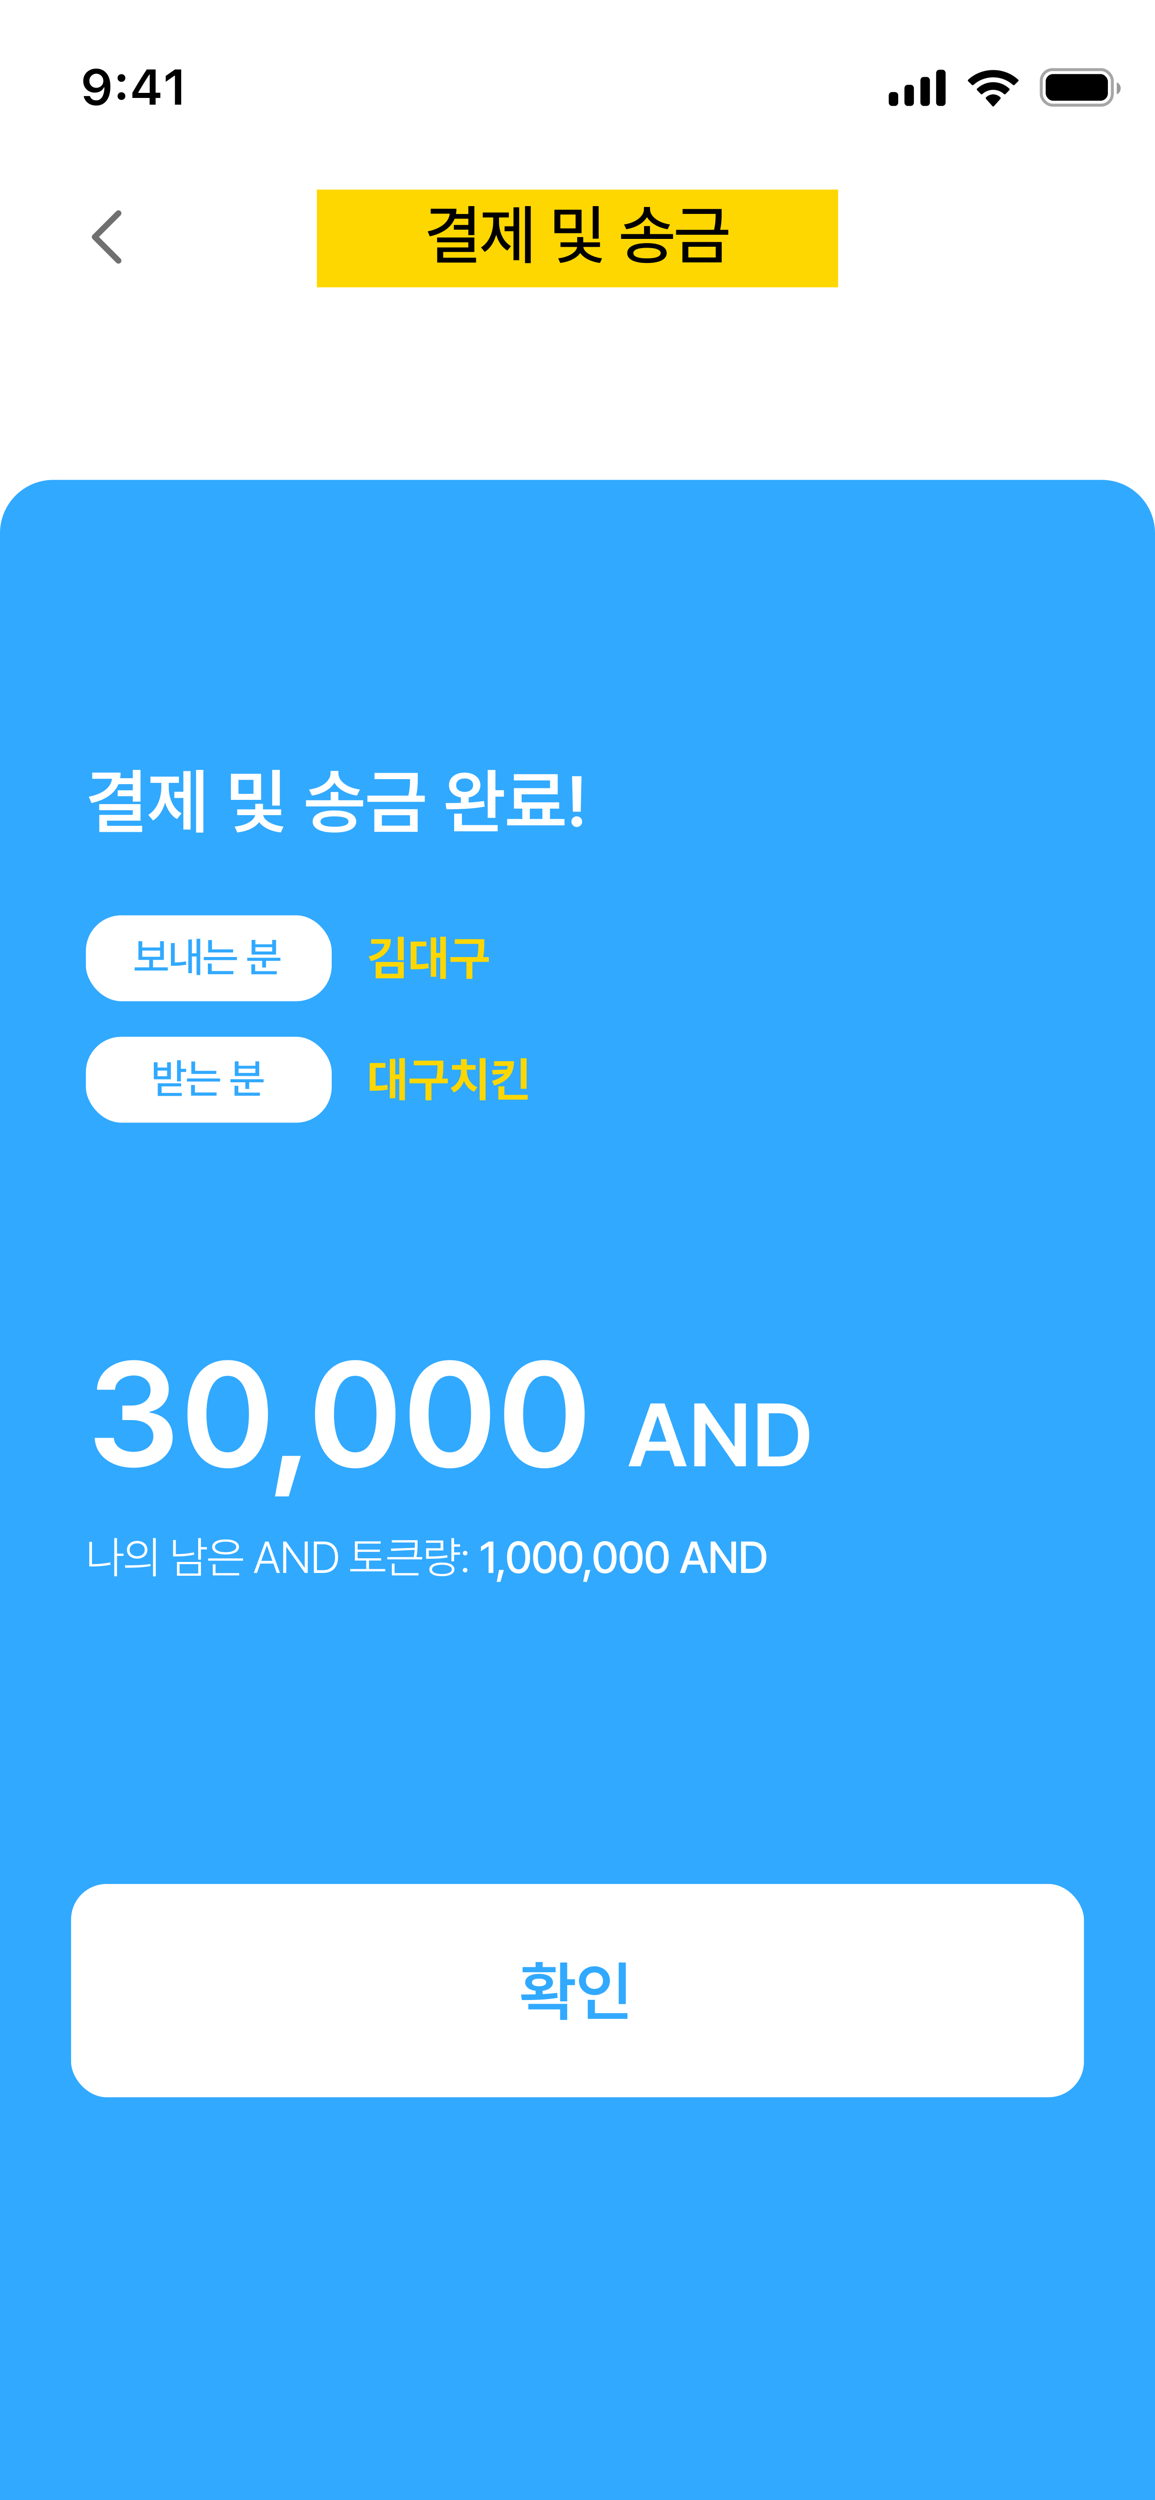 <svg width="390" height="844" viewBox="0 0 390 844" fill="none" xmlns="http://www.w3.org/2000/svg">
<rect x="0" y="0" width="390" height="844" fill="#333333" stroke="none"/>
<g clip-path="url(#clip0_59_109)">
<rect width="390" height="844" fill="white"/>
<path d="M32.517 23.157C31.665 23.157 30.905 23.338 30.235 23.7C29.57 24.057 29.049 24.551 28.67 25.183C28.296 25.809 28.11 26.526 28.11 27.333V27.349C28.11 28.096 28.274 28.766 28.604 29.359C28.939 29.952 29.397 30.419 29.979 30.76C30.561 31.1 31.231 31.27 31.989 31.27C32.538 31.27 33.016 31.188 33.423 31.023C33.834 30.858 34.18 30.642 34.461 30.372C34.741 30.103 34.952 29.812 35.095 29.499H35.383V27.308H34.889V27.325C34.889 27.769 34.785 28.168 34.576 28.519C34.367 28.87 34.084 29.145 33.727 29.343C33.37 29.541 32.967 29.639 32.517 29.639C32.066 29.639 31.665 29.538 31.314 29.334C30.962 29.131 30.685 28.854 30.482 28.503C30.279 28.146 30.177 27.736 30.177 27.275V27.259C30.177 26.814 30.284 26.413 30.498 26.056C30.712 25.694 30.998 25.408 31.355 25.199C31.712 24.991 32.105 24.886 32.533 24.886C32.978 24.886 33.376 24.993 33.727 25.208C34.084 25.422 34.367 25.713 34.576 26.081C34.785 26.449 34.889 26.858 34.889 27.308L35.26 29.293C35.26 29.37 35.26 29.45 35.26 29.532C35.26 29.609 35.257 29.689 35.251 29.771C35.224 30.529 35.108 31.221 34.905 31.847C34.708 32.468 34.408 32.965 34.008 33.338C33.612 33.706 33.101 33.89 32.475 33.89C32.129 33.89 31.816 33.835 31.536 33.725C31.262 33.61 31.026 33.448 30.828 33.239C30.636 33.03 30.487 32.789 30.383 32.514L30.35 32.432H28.266L28.282 32.522C28.414 33.127 28.67 33.665 29.049 34.137C29.433 34.604 29.916 34.972 30.498 35.241C31.086 35.504 31.745 35.636 32.475 35.636C33.469 35.636 34.323 35.383 35.037 34.878C35.757 34.368 36.308 33.637 36.693 32.687C37.077 31.737 37.27 30.595 37.27 29.26V29.244C37.27 28.168 37.143 27.248 36.891 26.484C36.638 25.716 36.289 25.087 35.844 24.598C35.405 24.104 34.9 23.741 34.329 23.511C33.758 23.274 33.154 23.157 32.517 23.157ZM41.009 33.742C41.388 33.742 41.701 33.618 41.948 33.371C42.195 33.118 42.319 32.811 42.319 32.448C42.319 32.08 42.195 31.773 41.948 31.526C41.701 31.273 41.388 31.147 41.009 31.147C40.636 31.147 40.323 31.273 40.07 31.526C39.823 31.773 39.7 32.08 39.7 32.448C39.7 32.811 39.823 33.118 40.07 33.371C40.323 33.618 40.636 33.742 41.009 33.742ZM41.009 27.629C41.388 27.629 41.701 27.506 41.948 27.259C42.195 27.006 42.319 26.699 42.319 26.336C42.319 25.968 42.195 25.661 41.948 25.413C41.701 25.161 41.388 25.035 41.009 25.035C40.636 25.035 40.323 25.161 40.07 25.413C39.823 25.661 39.7 25.968 39.7 26.336C39.7 26.699 39.823 27.006 40.07 27.259C40.323 27.506 40.636 27.629 41.009 27.629ZM50.515 35.34H52.542V33.058H54.148V31.303H52.542V23.453H49.551C49.222 23.942 48.892 24.444 48.563 24.96C48.239 25.471 47.912 25.99 47.583 26.517C47.259 27.039 46.932 27.569 46.602 28.107C46.279 28.64 45.957 29.175 45.639 29.713C45.326 30.252 45.013 30.787 44.7 31.32V33.058H50.515V35.34ZM46.677 31.353V31.229C46.907 30.823 47.146 30.414 47.393 30.002C47.64 29.584 47.89 29.17 48.143 28.758C48.395 28.34 48.651 27.926 48.909 27.514C49.167 27.102 49.422 26.699 49.675 26.303C49.933 25.908 50.183 25.523 50.425 25.15H50.548V31.353H46.677ZM59.066 35.34H61.183V23.453H59.066L55.96 25.636V27.629L58.917 25.545H59.066V35.34Z" fill="black"/>
<rect opacity="0.35" x="351.592" y="23.5" width="24" height="12" rx="3.8" stroke="black"/>
<path opacity="0.4" d="M377.092 27.781V31.857C377.896 31.512 378.42 30.709 378.42 29.819C378.42 28.929 377.896 28.126 377.092 27.781Z" fill="black"/>
<rect x="353.092" y="25" width="21" height="9" rx="2.5" fill="black"/>
<path fill-rule="evenodd" clip-rule="evenodd" d="M335.362 26.104C337.849 26.104 340.241 27.026 342.044 28.68C342.179 28.807 342.396 28.806 342.53 28.676L343.828 27.413C343.895 27.347 343.933 27.258 343.932 27.165C343.932 27.072 343.893 26.984 343.825 26.919C339.094 22.544 331.63 22.544 326.899 26.919C326.83 26.984 326.791 27.072 326.791 27.165C326.79 27.258 326.828 27.347 326.896 27.413L328.193 28.676C328.327 28.806 328.544 28.808 328.68 28.68C330.482 27.026 332.875 26.104 335.362 26.104ZM335.359 30.324C336.716 30.324 338.025 30.836 339.031 31.76C339.167 31.891 339.382 31.888 339.514 31.754L340.801 30.434C340.869 30.365 340.907 30.271 340.906 30.174C340.905 30.076 340.865 29.983 340.796 29.915C337.732 27.024 332.988 27.024 329.924 29.915C329.855 29.983 329.815 30.076 329.814 30.174C329.813 30.271 329.851 30.365 329.919 30.434L331.206 31.754C331.339 31.888 331.553 31.891 331.689 31.76C332.695 30.837 334.002 30.325 335.359 30.324ZM337.883 33.118C337.885 33.223 337.848 33.325 337.781 33.398L335.604 35.853C335.54 35.925 335.453 35.966 335.363 35.966C335.272 35.966 335.185 35.925 335.121 35.853L332.944 33.398C332.877 33.325 332.84 33.223 332.842 33.118C332.844 33.012 332.884 32.913 332.954 32.842C334.345 31.528 336.38 31.528 337.771 32.842C337.841 32.913 337.881 33.013 337.883 33.118Z" fill="black"/>
<path fill-rule="evenodd" clip-rule="evenodd" d="M319.292 24.682C319.292 24.049 318.814 23.536 318.225 23.536H317.158C316.569 23.536 316.092 24.049 316.092 24.682V34.616C316.092 35.249 316.569 35.762 317.158 35.762H318.225C318.814 35.762 319.292 35.249 319.292 34.616V24.682ZM311.857 25.981H312.924C313.513 25.981 313.991 26.507 313.991 27.155V34.589C313.991 35.237 313.513 35.762 312.924 35.762H311.857C311.268 35.762 310.791 35.237 310.791 34.589V27.155C310.791 26.507 311.268 25.981 311.857 25.981ZM307.526 28.63H306.459C305.87 28.63 305.392 29.162 305.392 29.819V34.574C305.392 35.23 305.87 35.762 306.459 35.762H307.526C308.115 35.762 308.592 35.23 308.592 34.574V29.819C308.592 29.162 308.115 28.63 307.526 28.63ZM302.225 31.076H301.158C300.569 31.076 300.092 31.6 300.092 32.247V34.591C300.092 35.238 300.569 35.762 301.158 35.762H302.225C302.814 35.762 303.292 35.238 303.292 34.591V32.247C303.292 31.6 302.814 31.076 302.225 31.076Z" fill="black"/>
<path d="M40 88L32 80L40 72" stroke="#707070" stroke-width="2" stroke-linecap="round" stroke-linejoin="round"/>
<rect width="176" height="33" transform="translate(107 64)" fill="#FFD700"/>
<path d="M160.173 69.573V79.373H158.137V77.527H153.245V75.939H158.137V73.843H153.503C152.303 76.828 149.401 78.811 145.132 79.798L144.417 78.127C149.044 77.102 151.536 74.967 151.862 72.133H145.435V70.47H154.118C154.118 71.093 154.065 71.685 153.959 72.247H158.137V69.573H160.173ZM147.585 81.811V80.178H160.173V85.063H149.652V86.992H160.75V88.641H147.623V83.528H158.13V81.811H147.585ZM179.21 69.573V88.823H177.273V69.573H179.21ZM162.414 83.528C165.141 81.872 166.531 78.37 166.531 74.944V73.402H163.006V71.738H171.819V73.402H168.499V74.944C168.499 78.241 169.828 81.53 172.533 83.088L171.317 84.592C169.471 83.49 168.21 81.53 167.542 79.206C166.858 81.72 165.551 83.87 163.675 85.04L162.414 83.528ZM170.383 78.051V76.395H173.383V69.983H175.305V87.851H173.383V78.051H170.383ZM196.364 70.796V78.72H187.202V70.796H196.364ZM188.471 87.198C191.996 86.848 194.738 85.086 194.852 83.361H189.261V81.811H194.898V80.026H196.934V81.811H202.593V83.361H196.972C197.086 85.048 199.775 86.795 203.292 87.198L202.593 88.77C199.577 88.405 197.086 87.106 195.923 85.412C194.746 87.129 192.216 88.398 189.185 88.77L188.471 87.198ZM189.208 77.109H194.351V72.422H189.208V77.109ZM200.132 80.581V69.573H202.145V80.581H200.132ZM219.474 76.327V79.016H227.26V80.657H209.712V79.016H217.468V76.327H219.474ZM210.715 75.772C214.407 75.286 217.43 73.121 217.43 70.69V69.877H219.497V70.69C219.497 73.151 222.512 75.286 226.235 75.772L225.422 77.383C222.376 76.889 219.686 75.4 218.463 73.28C217.233 75.407 214.544 76.889 211.467 77.383L210.715 75.772ZM211.786 85.45C211.786 83.293 214.285 82.077 218.463 82.077C222.634 82.077 225.103 83.293 225.118 85.45C225.103 87.6 222.634 88.793 218.463 88.793C214.285 88.793 211.786 87.6 211.786 85.45ZM213.86 85.45C213.845 86.605 215.501 87.243 218.463 87.228C221.403 87.243 223.067 86.605 223.082 85.45C223.067 84.28 221.403 83.657 218.463 83.657C215.501 83.657 213.845 84.28 213.86 85.45ZM243.669 70.553V72.012C243.669 73.516 243.669 75.24 243.168 77.58H245.902V79.244H228.286V77.58H241.116C241.618 75.324 241.641 73.675 241.641 72.209H230.489V70.553H243.669ZM230.428 88.58V81.69H243.692V88.58H230.428ZM232.426 86.924H241.671V83.293H232.426V86.924Z" fill="black"/>
<rect x="24" y="165" width="83" height="29" rx="12" fill="#31A9FF"/>
<path d="M51.665 183.569V184.642H40.454V183.569H45.385V181.055H41.731V174.747H43.031V176.859H49.045V174.747H50.336V181.055H46.671V183.569H51.665ZM43.031 180.001H49.045V177.903H43.031V180.001ZM62.624 173.91V186.16H61.367V179.89H59.806V185.532H58.588V174.162H59.806V178.812H61.367V173.91H62.624ZM52.705 183.047V175.356H54.005V181.906C55.136 181.887 56.369 181.8 57.756 181.529L57.901 182.66C56.219 182.965 54.817 183.047 53.497 183.047H52.705ZM73.729 177.497V178.537H65.288V174.355H66.574V177.497H73.729ZM63.794 181.118V180.079H75.005V181.118H63.794ZM65.196 185.87V182.283H66.487V184.811H73.806V185.87H65.196ZM89.683 180.325V181.369H84.824V183.622H83.538V181.369H78.472V180.325H89.683ZM79.869 185.909V182.549H81.155V184.845H88.44V185.909H79.869ZM79.951 179.242V174.302H81.242V175.776H86.917V174.302H88.208V179.242H79.951ZM81.242 178.203H86.917V176.758H81.242V178.203Z" fill="white"/>
<path d="M126.89 173.287C126.89 176.79 124.315 179.287 120.215 180.37L119.718 179.409C123.155 178.497 125.32 176.657 125.58 174.282H120.459V173.287H126.89ZM121.994 186.072V180.901H131.033V186.072H121.994ZM123.21 185.077H129.829V181.884H123.21V185.077ZM129.807 180.238V172.392H131.033V180.238H129.807ZM145.259 172.381V186.271H144.088V178.978H142.055V185.541H140.917V172.691H142.055V177.961H144.088V172.381H145.259ZM133.9 182.834V174.083H139.104V175.088H135.126V181.785C137.044 181.779 138.364 181.702 139.9 181.387L140.01 182.414C138.342 182.768 136.928 182.823 134.795 182.834H133.9ZM158.203 173.287V174.503C158.203 175.818 158.203 177.254 157.805 179.254H159.883V180.271H154.137V186.293H152.91V180.271H147.22V179.254H156.557C156.988 177.26 156.988 175.796 156.988 174.503V174.304H148.811V173.287H158.203Z" fill="black"/>
<rect x="24" y="206" width="83" height="29" rx="12" fill="#31A9FF"/>
<path d="M56.079 214.91V217.811H57.854V218.889H56.079V222.065H54.779V214.91H56.079ZM46.923 221.354V215.611H48.204V217.385H51.414V215.611H52.7V221.354H46.923ZM48.204 220.32H51.414V218.41H48.204V220.32ZM48.272 226.991V222.703H56.166V223.738H49.572V225.952H56.398V226.991H48.272ZM68.049 218.497V219.537H59.608V215.355H60.894V218.497H68.049ZM58.115 222.118V221.079H69.325V222.118H58.115ZM59.517 226.87V223.283H60.807V225.811H68.126V226.87H59.517ZM84.003 221.325V222.369H79.144V224.622H77.859V222.369H72.792V221.325H84.003ZM74.189 226.909V223.549H75.475V225.845H82.76V226.909H74.189ZM74.272 220.242V215.302H75.562V216.776H81.238V215.302H82.528V220.242H74.272ZM75.562 219.203H81.238V217.758H75.562V219.203Z" fill="white"/>
<path d="M131.431 213.381V227.271H130.26V219.978H128.227V226.541H127.088V213.691H128.227V218.961H130.26V213.381H131.431ZM120.072 223.834V215.083H125.276V216.088H121.298V222.785C123.215 222.779 124.536 222.702 126.072 222.387L126.182 223.414C124.514 223.768 123.099 223.823 120.967 223.834H120.072ZM144.375 214.287V215.503C144.375 216.818 144.375 218.254 143.977 220.254H146.055V221.271H140.309V227.293H139.082V221.271H133.392V220.254H142.729C143.16 218.26 143.16 216.796 143.16 215.503V215.304H134.983V214.287H144.375ZM158.667 213.381V227.271H157.441V213.381H158.667ZM147.496 223.624C149.562 222.685 151.142 220.343 151.142 217.901V216.796H147.872V215.801H151.131V213.635H152.347V215.801H155.573V216.796H152.347V217.901C152.347 220.232 153.971 222.486 156.06 223.37L155.374 224.331C153.772 223.619 152.413 222.11 151.767 220.276C151.137 222.221 149.794 223.818 148.192 224.575L147.496 223.624ZM168.418 214.442C168.407 218.055 166.484 220.773 161.921 222.243L161.446 221.238C163.838 220.492 165.385 219.403 166.258 218.066L161.556 218.431L161.346 217.414L166.722 217.171C166.943 216.63 167.076 216.061 167.125 215.459H162.042V214.442H168.418ZM163.545 227.05V222.762H164.772V226.044H172.948V227.05H163.545ZM171.291 223.481V213.392H172.518V223.481H171.291Z" fill="black"/>
<path d="M38.165 311.262V312.566H24.552V311.262H30.539V308.21H26.102V300.549H27.681V303.115H34.983V300.549H36.55V308.21H32.101V311.262H38.165ZM27.681 306.93H34.983V304.383H27.681V306.93ZM51.408 299.546V307.147H49.917V303.978H48.062V307.106H46.583V299.821H48.062V302.704H49.917V299.546H51.408ZM39.421 306.402V300.379H41V305.11C42.479 305.105 43.906 305.011 45.555 304.694L45.714 305.979C43.765 306.343 42.157 306.408 40.384 306.402H39.421ZM41.434 309.038V307.77H51.408V311.521H43.043V312.959H51.977V314.221H41.464V310.335H49.846V309.038H41.434ZM58.253 313H56.316L60.637 300.978H62.756L67.076 313H65.133L64.035 309.824H59.351L58.253 313ZM59.88 308.292H63.507L61.74 303.173H61.646L59.88 308.292ZM77.797 300.978V313H76.119L70.025 304.218H69.914V313H68.088V300.978H69.785L75.878 309.777H75.99V300.978H77.797ZM83.634 313H79.731V300.978H83.752C87.297 300.978 89.41 303.232 89.41 306.971C89.41 310.728 87.297 313 83.634 313ZM81.556 311.403H83.534C86.264 311.403 87.608 309.818 87.608 306.971C87.608 304.142 86.264 302.575 83.64 302.575H81.556V311.403ZM105.998 307.153V308.421H101.496V311.327H107.542V312.613H93.929V311.327H99.917V308.421H95.637V300.69H105.851V301.976H97.228V303.878H105.523V305.14H97.228V307.153H105.998ZM119.999 300.291V301.594C119.999 303.027 119.999 304.6 119.588 306.783H121.695V308.069H108.111V306.783H117.991C118.167 305.921 118.273 305.152 118.337 304.441L109.632 304.829L109.444 303.52L118.408 303.267C118.431 302.674 118.431 302.123 118.431 301.594V301.571H109.814V300.291H119.999ZM109.784 314.104V309.431H111.358V312.812H120.286V314.104H109.784ZM136.147 301.753V303.074H133.981V304.893H136.147V306.208H133.981V308.539H132.402V299.546H133.981V301.753H136.147ZM122.881 301.723V300.455H129.661V304.606H124.478V306.42C127.06 306.425 128.892 306.326 131.058 305.962L131.222 307.241C128.921 307.646 126.955 307.734 124.102 307.729H122.91V303.402H128.117V301.723H122.881ZM124.166 311.662C124.166 309.93 126.062 308.903 129.156 308.897C132.214 308.903 134.116 309.93 134.116 311.662C134.116 313.387 132.214 314.379 129.156 314.379C126.062 314.379 124.166 313.387 124.166 311.662ZM125.716 311.662C125.704 312.624 126.984 313.182 129.156 313.17C131.316 313.182 132.572 312.624 132.572 311.662C132.572 310.693 131.316 310.135 129.156 310.135C126.984 310.135 125.704 310.693 125.716 311.662Z" fill="black"/>
<rect x="24" y="325" width="342" height="68" rx="12" fill="#F1F1F1"/>
<path d="M211.754 368.232C208.133 368.232 205.547 366.26 205.464 363.392H208.547C208.622 364.768 209.981 365.663 211.746 365.663C213.619 365.663 214.97 364.635 214.961 363.135C214.97 361.602 213.652 360.508 211.439 360.508H209.931V358.155H211.439C213.246 358.155 214.506 357.152 214.506 355.669C214.506 354.243 213.428 353.282 211.787 353.282C210.18 353.282 208.804 354.177 208.746 355.594H205.821C205.887 352.751 208.473 350.796 211.804 350.796C215.235 350.796 217.464 352.901 217.448 355.494C217.464 357.409 216.205 358.776 214.34 359.166V359.298C216.743 359.622 218.102 361.155 218.086 363.293C218.102 366.152 215.426 368.232 211.754 368.232ZM227.009 368.323C222.916 368.315 220.479 365.091 220.487 359.53C220.487 353.986 222.94 350.796 227.009 350.796C231.07 350.796 233.532 353.994 233.532 359.53C233.523 365.108 231.095 368.323 227.009 368.323ZM223.562 359.53C223.562 363.608 224.88 365.738 227.009 365.738C229.131 365.738 230.449 363.608 230.449 359.53C230.44 355.478 229.123 353.34 227.009 353.34C224.888 353.34 223.57 355.478 223.562 359.53ZM238.855 366.309L236.9 372.881H234.67L235.872 366.309H238.855ZM247.681 368.323C243.587 368.315 241.151 365.091 241.159 359.53C241.159 353.986 243.612 350.796 247.681 350.796C251.742 350.796 254.203 353.994 254.203 359.53C254.195 365.108 251.767 368.323 247.681 368.323ZM244.234 359.53C244.234 363.608 245.552 365.738 247.681 365.738C249.803 365.738 251.121 363.608 251.121 359.53C251.112 355.478 249.795 353.34 247.681 353.34C245.56 353.34 244.242 355.478 244.234 359.53ZM263.009 368.323C258.916 368.315 256.479 365.091 256.487 359.53C256.487 353.986 258.94 350.796 263.009 350.796C267.07 350.796 269.532 353.994 269.532 359.53C269.523 365.108 267.095 368.323 263.009 368.323ZM259.562 359.53C259.562 363.608 260.88 365.738 263.009 365.738C265.131 365.738 266.449 363.608 266.449 359.53C266.44 355.478 265.123 353.34 263.009 353.34C260.888 353.34 259.57 355.478 259.562 359.53ZM278.338 368.323C274.244 368.315 271.807 365.091 271.816 359.53C271.816 353.986 274.269 350.796 278.338 350.796C282.398 350.796 284.86 353.994 284.86 359.53C284.851 365.108 282.423 368.323 278.338 368.323ZM274.89 359.53C274.89 363.608 276.208 365.738 278.338 365.738C280.459 365.738 281.777 363.608 281.777 359.53C281.769 355.478 280.451 353.34 278.338 353.34C276.216 353.34 274.898 355.478 274.89 359.53Z" fill="black"/>
<path d="M302.188 368H300.439L306.613 351.028H308.412L314.586 368H312.829L311.039 362.953H303.986L302.188 368ZM304.508 361.47H310.508L307.566 353.182H307.459L304.508 361.47ZM330.305 351.028V368H328.706L318.844 354.011H318.703V368H317.037V351.028H318.653L328.532 365.041H328.673V351.028H330.305ZM339.373 368H334.334V351.028H339.655C344.527 351.028 347.411 354.202 347.411 359.472C347.403 364.809 344.494 368 339.373 368ZM336 366.508H339.282C343.591 366.508 345.787 363.856 345.779 359.472C345.779 355.138 343.632 352.519 339.555 352.519H336V366.508Z" fill="#707070"/>
<path d="M35.853 407.902V408.641H33.816V415.066H32.955V403.008H33.816V407.902H35.853ZM25.066 411.963V404.197H25.914V411.225H25.996C27.814 411.231 29.64 411.095 31.684 410.664L31.793 411.416C29.694 411.833 27.855 411.963 25.996 411.963H25.066ZM40.164 403.91C42.057 403.91 43.384 405.038 43.391 406.699C43.384 408.36 42.057 409.488 40.164 409.488C38.27 409.488 36.937 408.36 36.937 406.699C36.937 405.038 38.27 403.91 40.164 403.91ZM36.281 411.594C38.537 411.607 41.634 411.594 44.334 411.184L44.402 411.84C41.613 412.353 38.612 412.359 36.418 412.359L36.281 411.594ZM37.785 406.699C37.778 407.882 38.776 408.729 40.164 408.723C41.545 408.729 42.543 407.882 42.543 406.699C42.543 405.517 41.545 404.676 40.164 404.676C38.776 404.676 37.778 405.517 37.785 406.699ZM45.168 415.08V403.008H46.029V415.08H45.168ZM60.242 403.008V405.852H62.115V406.59H60.242V409.83H59.381V403.008H60.242ZM51.465 408.805V403.623H52.34V408.066H52.408C54.192 408.066 56.004 407.937 58.027 407.52L58.136 408.258C56.058 408.675 54.247 408.805 52.408 408.805H51.465ZM52.681 414.889V410.527H60.242V414.889H52.681ZM53.515 414.164H59.394V411.225H53.515V414.164ZM73.521 409.42V410.131H62.529V409.42H73.521ZM63.787 405.811C63.787 404.313 65.421 403.432 68.011 403.432C70.602 403.432 72.236 404.313 72.236 405.811C72.236 407.301 70.602 408.189 68.011 408.189C65.421 408.189 63.787 407.301 63.787 405.811ZM63.978 414.779V411.279H64.853V414.055H72.304V414.779H63.978ZM64.675 405.811C64.662 406.836 65.988 407.472 68.011 407.465C70.042 407.472 71.361 406.836 71.361 405.811C71.361 404.799 70.042 404.149 68.011 404.143C65.988 404.149 64.662 404.799 64.675 405.811ZM77.918 414H76.892L80.488 404.102H81.54L85.136 414H84.111L83.072 411.061H78.957L77.918 414ZM79.264 410.199H82.764L81.048 405.359H80.98L79.264 410.199ZM93.89 404.102V414H92.96L87.204 405.838H87.123V414H86.152V404.102H87.095L92.851 412.277H92.933V404.102H93.89ZM98.761 414H95.822V404.102H98.925C101.769 404.102 103.451 405.947 103.451 409.023C103.444 412.141 101.748 414 98.761 414ZM96.792 413.125H98.706C101.222 413.125 102.5 411.58 102.494 409.023C102.494 406.494 101.243 404.97 98.871 404.977H96.792V413.125ZM117.007 409.379V410.09H113.179V412.77H118.306V413.494H107.259V412.77H112.318V410.09H108.722V404.047H116.857V404.771H109.597V406.645H116.611V407.369H109.597V409.379H117.007ZM128.495 403.678V404.676C128.488 405.817 128.488 407.13 128.14 408.996H129.972V409.721H118.939V408.996H127.272C127.442 408.142 127.531 407.396 127.586 406.727L120.196 407.082L120.073 406.33L127.62 406.077C127.641 405.571 127.634 405.106 127.634 404.676V404.402H120.36V403.678H128.495ZM120.374 414.779V411.047H121.235V414.055H128.769V414.779H120.374ZM141.884 404.977V405.729H140.011V407.52H141.884V408.258H140.011V410.322H139.149V403.008H140.011V404.977H141.884ZM131.151 404.498V403.773H136.593V406.918H132.04V408.805H132.108C134.241 408.805 135.855 408.729 137.837 408.395L137.919 409.133C135.916 409.461 134.282 409.543 132.108 409.529H131.179V406.221H135.745V404.498H131.151ZM132.204 412.879C132.204 411.512 133.694 410.719 136.169 410.719C138.616 410.719 140.106 411.512 140.106 412.879C140.106 414.246 138.616 415.032 136.169 415.039C133.694 415.032 132.204 414.246 132.204 412.879ZM133.052 412.879C133.038 413.788 134.248 414.349 136.169 414.342C138.076 414.349 139.272 413.788 139.272 412.879C139.272 411.977 138.076 411.416 136.169 411.416C134.248 411.416 133.038 411.977 133.052 412.879ZM143.487 414.068C143.084 414.075 142.749 413.74 142.749 413.344C142.749 412.94 143.084 412.612 143.487 412.605C143.884 412.612 144.212 412.94 144.212 413.344C144.212 413.74 143.884 414.075 143.487 414.068ZM142.749 407.588C142.749 407.185 143.084 406.856 143.487 406.85C143.884 406.856 144.212 407.185 144.212 407.588C144.212 407.984 143.884 408.319 143.487 408.312C143.084 408.319 142.749 407.984 142.749 407.588ZM151.862 404.102V414H150.878V405.113H150.823L148.485 406.658V405.66L150.85 404.102H151.862ZM154.928 413.166L153.93 416.707H153.124L153.889 413.166H154.928ZM159.389 414.137C157.277 414.137 156.04 412.264 156.04 409.051C156.04 405.858 157.291 403.965 159.389 403.965C161.481 403.965 162.725 405.858 162.725 409.051C162.725 412.264 161.495 414.137 159.389 414.137ZM156.997 409.051C156.99 411.73 157.879 413.262 159.389 413.262C160.886 413.262 161.775 411.73 161.782 409.051C161.775 406.371 160.88 404.819 159.389 404.826C157.885 404.819 156.99 406.371 156.997 409.051ZM167.131 414.137C165.019 414.137 163.782 412.264 163.782 409.051C163.782 405.858 165.033 403.965 167.131 403.965C169.223 403.965 170.467 405.858 170.467 409.051C170.467 412.264 169.237 414.137 167.131 414.137ZM164.739 409.051C164.732 411.73 165.621 413.262 167.131 413.262C168.628 413.262 169.517 411.73 169.524 409.051C169.517 406.371 168.622 404.819 167.131 404.826C165.628 404.819 164.732 406.371 164.739 409.051ZM174.874 414.137C172.761 414.137 171.524 412.264 171.524 409.051C171.524 405.858 172.775 403.965 174.874 403.965C176.965 403.965 178.209 405.858 178.209 409.051C178.209 412.264 176.979 414.137 174.874 414.137ZM172.481 409.051C172.474 411.73 173.363 413.262 174.874 413.262C176.371 413.262 177.259 411.73 177.266 409.051C177.259 406.371 176.364 404.819 174.874 404.826C173.37 404.819 172.474 406.371 172.481 409.051ZM180.414 413.166L179.416 416.707H178.61L179.375 413.166H180.414ZM184.875 414.137C182.763 414.137 181.526 412.264 181.526 409.051C181.526 405.858 182.777 403.965 184.875 403.965C186.967 403.965 188.211 405.858 188.211 409.051C188.211 412.264 186.981 414.137 184.875 414.137ZM182.483 409.051C182.476 411.73 183.365 413.262 184.875 413.262C186.372 413.262 187.261 411.73 187.268 409.051C187.261 406.371 186.366 404.819 184.875 404.826C183.371 404.819 182.476 406.371 182.483 409.051ZM192.617 414.137C190.505 414.137 189.268 412.264 189.268 409.051C189.268 405.858 190.519 403.965 192.617 403.965C194.709 403.965 195.953 405.858 195.953 409.051C195.953 412.264 194.723 414.137 192.617 414.137ZM190.225 409.051C190.218 411.73 191.107 413.262 192.617 413.262C194.114 413.262 195.003 411.73 195.01 409.051C195.003 406.371 194.108 404.819 192.617 404.826C191.114 404.819 190.218 406.371 190.225 409.051ZM200.36 414.137C198.247 414.137 197.01 412.264 197.01 409.051C197.01 405.858 198.261 403.965 200.36 403.965C202.451 403.965 203.695 405.858 203.695 409.051C203.695 412.264 202.465 414.137 200.36 414.137ZM197.967 409.051C197.96 411.73 198.849 413.262 200.36 413.262C201.857 413.262 202.745 411.73 202.752 409.051C202.745 406.371 201.85 404.819 200.36 404.826C198.856 404.819 197.96 406.371 197.967 409.051ZM208.256 414H207.23L210.826 404.102H211.879L215.475 414H214.449L213.41 411.061H209.295L208.256 414ZM209.603 410.199H213.103L211.387 405.359H211.318L209.603 410.199ZM224.228 404.102V414H223.299L217.543 405.838H217.461V414H216.49V404.102H217.434L223.189 412.277H223.271V404.102H224.228ZM229.099 414H226.16V404.102H229.264C232.107 404.102 233.789 405.947 233.789 409.023C233.782 412.141 232.087 414 229.099 414ZM227.131 413.125H229.045C231.56 413.125 232.839 411.58 232.832 409.023C232.832 406.494 231.581 404.97 229.209 404.977H227.131V413.125Z" fill="#31A9FF"/>
<path d="M0 180C0 170.059 8.059 162 18 162H372C381.941 162 390 170.059 390 180V844H0V180Z" fill="#31A9FF"/>
<path d="M41.695 524.469V525.256H39.514V532.14H38.587V519.217H39.514V524.469H41.695ZM30.145 528.814V520.506H31.056V528.032H31.144C33.092 528.032 35.044 527.887 37.23 527.431L37.355 528.234C35.102 528.68 33.128 528.819 31.144 528.814H30.145ZM46.326 520.19C48.351 520.19 49.765 521.397 49.775 523.179C49.765 524.961 48.351 526.167 46.326 526.167C44.29 526.167 42.855 524.961 42.866 523.179C42.855 521.397 44.29 520.19 46.326 520.19ZM42.161 528.431C44.57 528.441 47.895 528.426 50.78 527.985L50.863 528.68C47.869 529.239 44.653 529.244 42.301 529.244L42.161 528.431ZM43.772 523.179C43.762 524.443 44.834 525.354 46.326 525.354C47.797 525.354 48.864 524.443 48.869 523.179C48.864 521.91 47.797 521.009 46.326 521.003C44.834 521.009 43.762 521.91 43.772 523.179ZM51.676 532.16V519.217H52.603V532.16H51.676ZM67.844 519.232V522.267H69.859V523.065H67.844V526.535H66.917V519.232H67.844ZM58.443 525.432V519.885H59.376V524.645H59.448C61.365 524.645 63.302 524.5 65.467 524.059L65.586 524.847C63.359 525.297 61.427 525.437 59.448 525.432H58.443ZM59.743 531.948V527.281H67.844V531.948H59.743ZM60.639 531.181H66.943V528.027H60.639V531.181ZM82.073 526.095V526.862H70.294V526.095H82.073ZM71.641 522.221C71.641 520.62 73.391 519.677 76.173 519.683C78.944 519.677 80.7 520.62 80.7 522.221C80.7 523.826 78.944 524.774 76.173 524.774C73.391 524.774 71.641 523.826 71.641 522.221ZM71.848 531.834V528.089H72.78V531.052H80.767V531.834H71.848ZM72.594 522.221C72.584 523.319 74.008 524.002 76.173 524.002C78.343 524.002 79.762 523.319 79.762 522.221C79.762 521.138 78.343 520.449 76.173 520.444C74.008 520.449 72.584 521.138 72.594 522.221ZM86.788 531H85.696L89.554 520.392H90.678L94.537 531H93.439L92.32 527.846H87.912L86.788 531ZM88.239 526.919H91.989L90.15 521.739H90.083L88.239 526.919ZM103.912 520.392V531H102.912L96.749 522.257H96.66V531H95.619V520.392H96.629L102.803 529.151H102.891V520.392H103.912ZM109.129 531H105.98V520.392H109.305C112.351 520.392 114.153 522.376 114.153 525.67C114.148 529.006 112.33 531 109.129 531ZM107.021 530.068H109.072C111.765 530.068 113.138 528.41 113.133 525.67C113.133 522.961 111.791 521.325 109.243 521.325H107.021V530.068ZM128.69 526.043V526.815H124.593V529.679H130.084V530.461H118.248V529.679H123.671V526.815H119.823V520.335H128.535V521.112H120.755V523.127H128.266V523.894H120.755V526.043H128.69ZM140.997 519.936V521.009C140.997 522.231 140.997 523.65 140.624 525.644H142.582V526.421H130.762V525.644H139.687C139.873 524.728 139.972 523.925 140.023 523.21L132.114 523.583L131.985 522.785L140.065 522.511C140.086 521.967 140.086 521.47 140.086 521.009V520.719H132.285V519.936H140.997ZM132.306 531.834V527.83H133.228V531.052H141.298V531.834H132.306ZM155.355 521.335V522.133H153.34V524.054H155.355V524.852H153.34V527.064H152.413V519.232H153.34V521.335H155.355ZM143.851 520.817V520.04H149.683V523.407H144.794V525.427H144.871C147.161 525.432 148.886 525.349 151.014 525.002L151.103 525.789C148.953 526.136 147.202 526.224 144.871 526.214H143.887V522.661H148.777V520.817H143.851ZM144.975 529.798C144.975 528.338 146.576 527.488 149.217 527.483C151.843 527.488 153.444 528.338 153.449 529.798C153.444 531.264 151.843 532.108 149.217 532.108C146.576 532.108 144.975 531.264 144.975 529.798ZM145.876 529.798C145.866 530.772 147.166 531.373 149.217 531.363C151.263 531.373 152.553 530.772 152.553 529.798C152.553 528.835 151.263 528.229 149.217 528.229C147.166 528.229 145.866 528.835 145.876 529.798ZM157.064 530.845C156.634 530.845 156.272 530.492 156.282 530.062C156.272 529.633 156.634 529.28 157.064 529.28C157.494 529.28 157.846 529.633 157.846 530.062C157.846 530.492 157.494 530.845 157.064 530.845ZM156.287 524.303C156.277 523.873 156.64 523.521 157.069 523.521C157.499 523.521 157.852 523.873 157.852 524.303C157.852 524.733 157.499 525.085 157.069 525.085C156.64 525.085 156.277 524.733 156.287 524.303ZM166.592 520.392V531H164.976V522.008H164.914L162.381 523.661V522.122L165.017 520.392H166.592ZM170.147 529.974L168.971 534.025H167.728L168.51 529.974H170.147ZM175.096 531.171C172.647 531.171 171.201 529.177 171.207 525.701C171.207 522.247 172.662 520.247 175.096 520.247C177.536 520.247 178.991 522.252 178.991 525.701C178.991 529.177 177.552 531.171 175.096 531.171ZM172.812 525.701C172.807 528.348 173.667 529.783 175.096 529.783C176.531 529.783 177.386 528.348 177.386 525.701C177.386 523.06 176.521 521.62 175.096 521.62C173.677 521.62 172.812 523.06 172.812 525.701ZM183.904 531.171C181.454 531.171 180.009 529.177 180.014 525.701C180.014 522.247 181.47 520.247 183.904 520.247C186.344 520.247 187.799 522.252 187.799 525.701C187.799 529.177 186.359 531.171 183.904 531.171ZM181.62 525.701C181.615 528.348 182.475 529.783 183.904 529.783C185.339 529.783 186.194 528.348 186.194 525.701C186.194 523.06 185.329 521.62 183.904 521.62C182.485 521.62 181.62 523.06 181.62 525.701ZM192.712 531.171C190.262 531.171 188.817 529.177 188.822 525.701C188.822 522.247 190.278 520.247 192.712 520.247C195.152 520.247 196.607 522.252 196.607 525.701C196.607 529.177 195.167 531.171 192.712 531.171ZM190.428 525.701C190.423 528.348 191.283 529.783 192.712 529.783C194.147 529.783 195.001 528.348 195.001 525.701C195.001 523.06 194.136 521.62 192.712 521.62C191.293 521.62 190.428 523.06 190.428 525.701ZM199.343 529.974L198.167 534.025H196.924L197.706 529.974H199.343ZM204.293 531.171C201.843 531.171 200.398 529.177 200.403 525.701C200.403 522.247 201.858 520.247 204.293 520.247C206.732 520.247 208.188 522.252 208.188 525.701C208.188 529.177 206.748 531.171 204.293 531.171ZM202.008 525.701C202.003 528.348 202.863 529.783 204.293 529.783C205.727 529.783 206.582 528.348 206.582 525.701C206.582 523.06 205.717 521.62 204.293 521.62C202.873 521.62 202.008 523.06 202.008 525.701ZM213.1 531.171C210.65 531.171 209.205 529.177 209.211 525.701C209.211 522.247 210.666 520.247 213.1 520.247C215.54 520.247 216.995 522.252 216.995 525.701C216.995 529.177 215.555 531.171 213.1 531.171ZM210.816 525.701C210.811 528.348 211.671 529.783 213.1 529.783C214.535 529.783 215.39 528.348 215.39 525.701C215.39 523.06 214.525 521.62 213.1 521.62C211.681 521.62 210.816 523.06 210.816 525.701ZM221.908 531.171C219.458 531.171 218.013 529.177 218.018 525.701C218.018 522.247 219.474 520.247 221.908 520.247C224.348 520.247 225.803 522.252 225.803 525.701C225.803 529.177 224.363 531.171 221.908 531.171ZM219.624 525.701C219.619 528.348 220.479 529.783 221.908 529.783C223.343 529.783 224.198 528.348 224.198 525.701C224.198 523.06 223.333 521.62 221.908 521.62C220.489 521.62 219.624 523.06 219.624 525.701ZM231.287 531H229.577L233.389 520.392H235.259L239.071 531H237.357L236.388 528.198H232.255L231.287 531ZM232.721 526.846H235.922L234.363 522.329H234.28L232.721 526.846ZM248.531 520.392V531H247.05L241.674 523.251H241.575V531H239.964V520.392H241.461L246.838 528.156H246.936V520.392H248.531ZM253.681 531H250.237V520.392H253.785C256.913 520.392 258.778 522.381 258.778 525.681C258.778 528.996 256.913 531 253.681 531ZM251.848 529.591H253.593C256.002 529.591 257.188 528.193 257.188 525.681C257.188 523.184 256.002 521.801 253.687 521.801H251.848V529.591Z" fill="white"/>
<path d="M47.447 259.906V270.622H44.845V268.79H39.74V266.793H44.845V264.713H39.997C38.68 267.945 35.572 270.041 30.89 271.094L29.994 268.964C34.967 267.928 37.453 265.74 37.818 262.914H31.146V260.809H40.71C40.71 261.472 40.66 262.102 40.561 262.707H44.845V259.906H47.447ZM33.492 273.514V271.45H47.447V277.036H36.127V278.785H47.995V280.873H33.525V275.088H44.829V273.514H33.492ZM68.67 259.906V281.072H66.201V259.906H68.67ZM50.074 275.072C53.132 273.199 54.474 269.378 54.474 265.691V264.282H50.795V262.177H60.408V264.282H56.985V265.691C56.977 269.262 58.261 272.851 61.295 274.591L59.761 276.506C57.797 275.345 56.488 273.331 55.759 270.92C55.013 273.53 53.662 275.76 51.665 276.994L50.074 275.072ZM58.867 269.395V267.29H61.916V260.304H64.361V280.052H61.916V269.395H58.867ZM88.171 261.215V270.025H77.97V261.215H88.171ZM79.229 279.033C83.299 278.669 85.892 276.854 86.133 275.171H80.091V273.224H86.191V271.359H88.801V273.224H94.925V275.171H88.868C89.108 276.812 91.669 278.619 95.721 279.033L94.843 281.022C91.403 280.657 88.801 279.307 87.508 277.541C86.207 279.331 83.572 280.641 80.124 281.022L79.229 279.033ZM80.531 267.986H85.594V263.271H80.531V267.986ZM91.909 271.964V259.906H94.486V271.964H91.909ZM114.244 267.365V270.149H122.623V272.238H103.322V270.149H111.659V267.365H114.244ZM104.366 266.528C108.741 265.972 111.617 263.577 111.617 261.05V260.246H114.269V261.05C114.269 263.635 117.112 265.972 121.537 266.528L120.526 268.583C117.045 268.036 114.277 266.47 112.927 264.24C111.576 266.461 108.8 268.036 105.319 268.583L104.366 266.528ZM105.567 277.343C105.567 274.956 108.327 273.597 112.943 273.597C117.543 273.597 120.277 274.956 120.286 277.343C120.277 279.729 117.543 281.064 112.943 281.055C108.327 281.064 105.567 279.729 105.567 277.343ZM108.219 277.343C108.203 278.494 109.835 279.099 112.943 279.091C116.009 279.099 117.667 278.494 117.683 277.343C117.667 276.174 116.009 275.602 112.943 275.602C109.835 275.602 108.203 276.174 108.219 277.343ZM141.061 260.925V262.575C141.061 264.232 141.061 266.097 140.531 268.591H143.431V270.696H124.064V268.591H137.904C138.409 266.304 138.451 264.572 138.459 263.022H126.459V260.925H141.061ZM126.393 280.823V273.166H141.028V280.823H126.393ZM128.945 278.718H138.442V275.204H128.945V278.718ZM156.899 260.818C159.99 260.818 162.195 262.533 162.211 265.077C162.195 267.191 160.612 268.765 158.25 269.204V270.92C160.015 270.812 161.789 270.655 163.438 270.414L163.637 272.32C159.236 273.108 154.322 273.199 150.733 273.191L150.46 271.102C151.985 271.11 153.766 271.102 155.631 271.036V269.221C153.211 268.807 151.587 267.215 151.604 265.077C151.587 262.533 153.791 260.818 156.899 260.818ZM153.352 280.649V274.674H155.971V278.536H168.037V280.649H153.352ZM154.032 265.077C154.015 266.47 155.208 267.331 156.899 267.348C158.598 267.331 159.742 266.47 159.758 265.077C159.742 263.652 158.598 262.798 156.899 262.79C155.208 262.798 154.015 263.652 154.032 265.077ZM164.681 276.099V259.923H167.291V266.751H170.15V268.931H167.291V276.099H164.681ZM190.611 276.472V278.627H171.243V276.472H176.365V272.983H173.539V266.064H185.738V263.453H173.506V261.348H188.315V268.152H176.141V270.862H188.804V272.983H185.705V276.472H190.611ZM178.901 276.472H183.144V272.983H178.901V276.472ZM196.353 262.028L196.088 274.019H193.436L193.162 262.028H196.353ZM192.947 277.367C192.93 276.373 193.759 275.569 194.762 275.569C195.74 275.569 196.569 276.373 196.577 277.367C196.569 278.37 195.74 279.182 194.762 279.182C193.759 279.182 192.93 278.37 192.947 277.367Z" fill="white"/>
<rect x="29" y="309" width="83" height="29" rx="12" fill="white"/>
<path d="M56.662 326.564V327.645H45.451V326.564H50.387V324.049H46.736V317.746H48.035V319.852H54.051V317.746H55.336V324.049H51.672V326.564H56.662ZM48.035 322.996H54.051V320.904H48.035V322.996ZM67.617 316.912V329.162H66.373V322.887H64.801V328.533H63.584V317.158H64.801V321.82H66.373V316.912H67.617ZM57.705 326.045V318.361H59.004V324.903C60.132 324.89 61.369 324.801 62.764 324.527L62.9 325.662C61.219 325.963 59.817 326.052 58.498 326.045H57.705ZM78.722 320.494V321.533H70.287V317.35H71.572V320.494H78.722ZM68.797 324.117V323.078H80.008V324.117H68.797ZM70.191 328.875V325.279H71.49V327.809H78.805V328.875H70.191ZM94.685 323.324V324.363H89.818V326.619H88.533V324.363H83.474V323.324H94.685ZM84.869 328.902V325.553H86.154V327.85H93.441V328.902H84.869ZM84.951 322.244V317.295H86.236V318.785H91.91V317.295H93.209V322.244H84.951ZM86.236 321.205H91.91V319.756H86.236V321.205Z" fill="#31A9FF"/>
<path d="M131.972 317.05C131.972 320.796 129.519 323.365 125.26 324.459L124.492 322.901C127.702 322.088 129.514 320.514 129.818 318.602H125.326V317.05H131.972ZM126.851 330.265V324.751H136.326V330.265H126.851ZM128.823 328.702H134.37V326.315H128.823V328.702ZM134.326 324.171V316.232H136.326V324.171H134.326ZM150.541 316.21V330.442H148.657V323.304H147.287V329.746H145.458V316.459H147.287V321.707H148.657V316.21H150.541ZM138.651 327.215V317.862H143.961V319.464H140.651V325.547C142.027 325.525 143.248 325.448 144.618 325.199L144.767 326.823C143.033 327.16 141.519 327.21 139.646 327.215H138.651ZM163.529 317.05V318.326C163.524 319.652 163.524 321.105 163.159 323.099H165.054V324.707H159.507V330.453H157.496V324.707H152.082V323.099H161.148C161.507 321.26 161.54 319.867 161.546 318.635H153.568V317.05H163.529Z" fill="#FFD700"/>
<rect x="29" y="350" width="83" height="29" rx="12" fill="white"/>
<path d="M61.076 357.912V360.811H62.853V361.891H61.076V365.062H59.777V357.912H61.076ZM51.93 364.352V358.609H53.201V360.387H56.414V358.609H57.699V364.352H51.93ZM53.201 363.326H56.414V361.412H53.201V363.326ZM53.27 369.984V365.705H61.172V366.744H54.568V368.959H61.391V369.984H53.27ZM73.043 361.494V362.533H64.607V358.35H65.892V361.494H73.043ZM63.117 365.117V364.078H74.328V365.117H63.117ZM64.512 369.875V366.279H65.811V368.809H73.125V369.875H64.512ZM89.006 364.324V365.363H84.138V367.619H82.853V365.363H77.795V364.324H89.006ZM79.189 369.902V366.553H80.474V368.85H87.761V369.902H79.189ZM79.271 363.244V358.295H80.556V359.785H86.23V358.295H87.529V363.244H79.271ZM80.556 362.205H86.23V360.756H80.556V362.205Z" fill="#31A9FF"/>
<path d="M136.713 357.21V371.442H134.829V364.304H133.459V370.746H131.63V357.459H133.459V362.707H134.829V357.21H136.713ZM124.823 368.215V358.862H130.133V360.464H126.823V366.547C128.199 366.525 129.42 366.448 130.79 366.199L130.939 367.823C129.204 368.16 127.691 368.21 125.818 368.215H124.823ZM149.701 358.05V359.326C149.696 360.652 149.696 362.105 149.331 364.099H151.226V365.707H145.679V371.453H143.668V365.707H138.254V364.099H147.32C147.679 362.26 147.712 360.867 147.718 359.635H139.74V358.05H149.701ZM163.96 357.21V371.442H161.966V357.21H163.96ZM152.153 367.254C154.496 366.227 155.651 363.84 155.656 361.674V361.122H152.629V359.536H155.645V357.536H157.629V359.536H160.59V361.122H157.64V361.674C157.64 363.735 158.805 366.055 161.17 367.039L160.098 368.564C158.479 367.895 157.319 366.536 156.673 364.906C156.037 366.635 154.872 368.088 153.22 368.785L152.153 367.254ZM173.556 358.249C173.545 362.238 171.777 364.956 166.893 366.486L166.142 364.917C168.219 364.287 169.562 363.47 170.379 362.481L166.424 362.779L166.142 361.227L171.186 361.05C171.324 360.669 171.407 360.265 171.451 359.845H166.86V358.249H173.556ZM168.28 371.227V366.724H170.297V369.619H178.186V371.227H168.28ZM175.81 367.564V357.232H177.81V367.564H175.81Z" fill="#FFD700"/>
<path d="M45.109 495.483C37.565 495.483 32.178 491.374 32.005 485.401H38.428C38.583 488.267 41.415 490.131 45.092 490.131C48.994 490.131 51.808 487.99 51.791 484.865C51.808 481.671 49.063 479.392 44.453 479.392H41.311V474.489H44.453C48.217 474.489 50.842 472.4 50.842 469.309C50.842 466.34 48.597 464.337 45.179 464.337C41.829 464.337 38.963 466.202 38.842 469.154H32.748C32.886 463.232 38.273 459.157 45.213 459.157C52.361 459.157 57.005 463.543 56.971 468.947C57.005 472.935 54.381 475.784 50.496 476.595V476.872C55.503 477.545 58.335 480.739 58.3 485.193C58.335 491.15 52.758 495.483 45.109 495.483ZM76.891 495.673C68.362 495.656 63.286 488.94 63.303 477.355C63.303 465.805 68.414 459.157 76.891 459.157C85.351 459.157 90.479 465.822 90.479 477.355C90.462 488.974 85.403 495.673 76.891 495.673ZM69.709 477.355C69.709 485.849 72.454 490.287 76.891 490.287C81.311 490.287 84.056 485.849 84.056 477.355C84.039 468.912 81.294 464.458 76.891 464.458C72.471 464.458 69.726 468.912 69.709 477.355ZM101.57 491.478L97.496 505.169H92.851L95.355 491.478H101.57ZM119.958 495.673C111.429 495.656 106.353 488.94 106.37 477.355C106.37 465.805 111.48 459.157 119.958 459.157C128.418 459.157 133.545 465.822 133.545 477.355C133.528 488.974 128.469 495.673 119.958 495.673ZM112.775 477.355C112.775 485.849 115.52 490.287 119.958 490.287C124.377 490.287 127.123 485.849 127.123 477.355C127.105 468.912 124.36 464.458 119.958 464.458C115.538 464.458 112.793 468.912 112.775 477.355ZM151.891 495.673C143.362 495.656 138.286 488.94 138.303 477.355C138.303 465.805 143.414 459.157 151.891 459.157C160.351 459.157 165.479 465.822 165.479 477.355C165.462 488.974 160.403 495.673 151.891 495.673ZM144.709 477.355C144.709 485.849 147.454 490.287 151.891 490.287C156.311 490.287 159.056 485.849 159.056 477.355C159.039 468.912 156.294 464.458 151.891 464.458C147.471 464.458 144.726 468.912 144.709 477.355ZM183.825 495.673C175.296 495.656 170.22 488.94 170.237 477.355C170.237 465.805 175.348 459.157 183.825 459.157C192.285 459.157 197.413 465.822 197.413 477.355C197.395 488.974 192.337 495.673 183.825 495.673ZM176.642 477.355C176.642 485.849 179.388 490.287 183.825 490.287C188.245 490.287 190.99 485.849 190.99 477.355C190.973 468.912 188.227 464.458 183.825 464.458C179.405 464.458 176.66 468.912 176.642 477.355ZM216.305 495H212.223L219.702 473.785H224.405L231.885 495H227.814L226.052 489.748H218.066L216.305 495ZM219.091 486.682H225.017L222.137 478.115H221.971L219.091 486.682ZM251.846 473.785V495H248.459L238.411 480.508H238.234V495H234.433V473.785H237.862L247.868 488.287H248.055V473.785H251.846ZM262.969 495H255.79V473.785H263.104C269.433 473.785 273.245 477.762 273.245 484.372C273.245 491.001 269.433 495 262.969 495ZM259.592 491.695H262.783C267.216 491.695 269.464 489.251 269.464 484.372C269.464 479.503 267.216 477.089 262.896 477.089H259.592V491.695Z" fill="white"/>
<rect x="24" y="636" width="342" height="72" rx="12" fill="white"/>
<path d="M191.523 662.512V668.172H194.144V670.14H191.523V675.64H189.13V662.512H191.523ZM175.957 673.315C177.416 673.315 179.095 673.307 180.85 673.262V672.061C178.692 671.796 177.325 670.762 177.34 669.228C177.325 667.45 179.201 666.341 182.019 666.349C184.845 666.341 186.699 667.45 186.714 669.228C186.699 670.747 185.362 671.78 183.235 672.054V673.178C184.899 673.095 186.57 672.958 188.127 672.753L188.302 674.424C184.177 675.146 179.634 675.184 176.216 675.191L175.957 673.315ZM176.459 665.802V664.047H180.85V662.345H183.235V664.047H187.611V665.802H176.459ZM178.396 678.336V676.475H191.523V681.899H189.13V678.336H178.396ZM179.627 669.228C179.611 670.041 180.508 670.542 182.019 670.535C183.524 670.542 184.42 670.041 184.42 669.228C184.42 668.392 183.524 667.959 182.019 667.959C180.508 667.959 179.611 668.392 179.627 669.228ZM211.311 662.512V676.544H208.919V662.512H211.311ZM195.495 668.635C195.488 665.809 197.774 663.789 200.729 663.789C203.684 663.789 205.956 665.809 205.956 668.635C205.956 671.507 203.684 673.512 200.729 673.505C197.774 673.512 195.488 671.507 195.495 668.635ZM197.827 668.635C197.82 670.36 199.066 671.423 200.729 671.423C202.347 671.423 203.608 670.36 203.608 668.635C203.608 666.956 202.347 665.87 200.729 665.87C199.066 665.87 197.82 666.956 197.827 668.635ZM198.465 681.535V675.115H200.874V679.597H211.858V681.535H198.465Z" fill="#31A9FF"/>
</g>
<defs>
<clipPath id="clip0_59_109">
<rect width="390" height="844" fill="white"/>
</clipPath>
</defs>
</svg>
